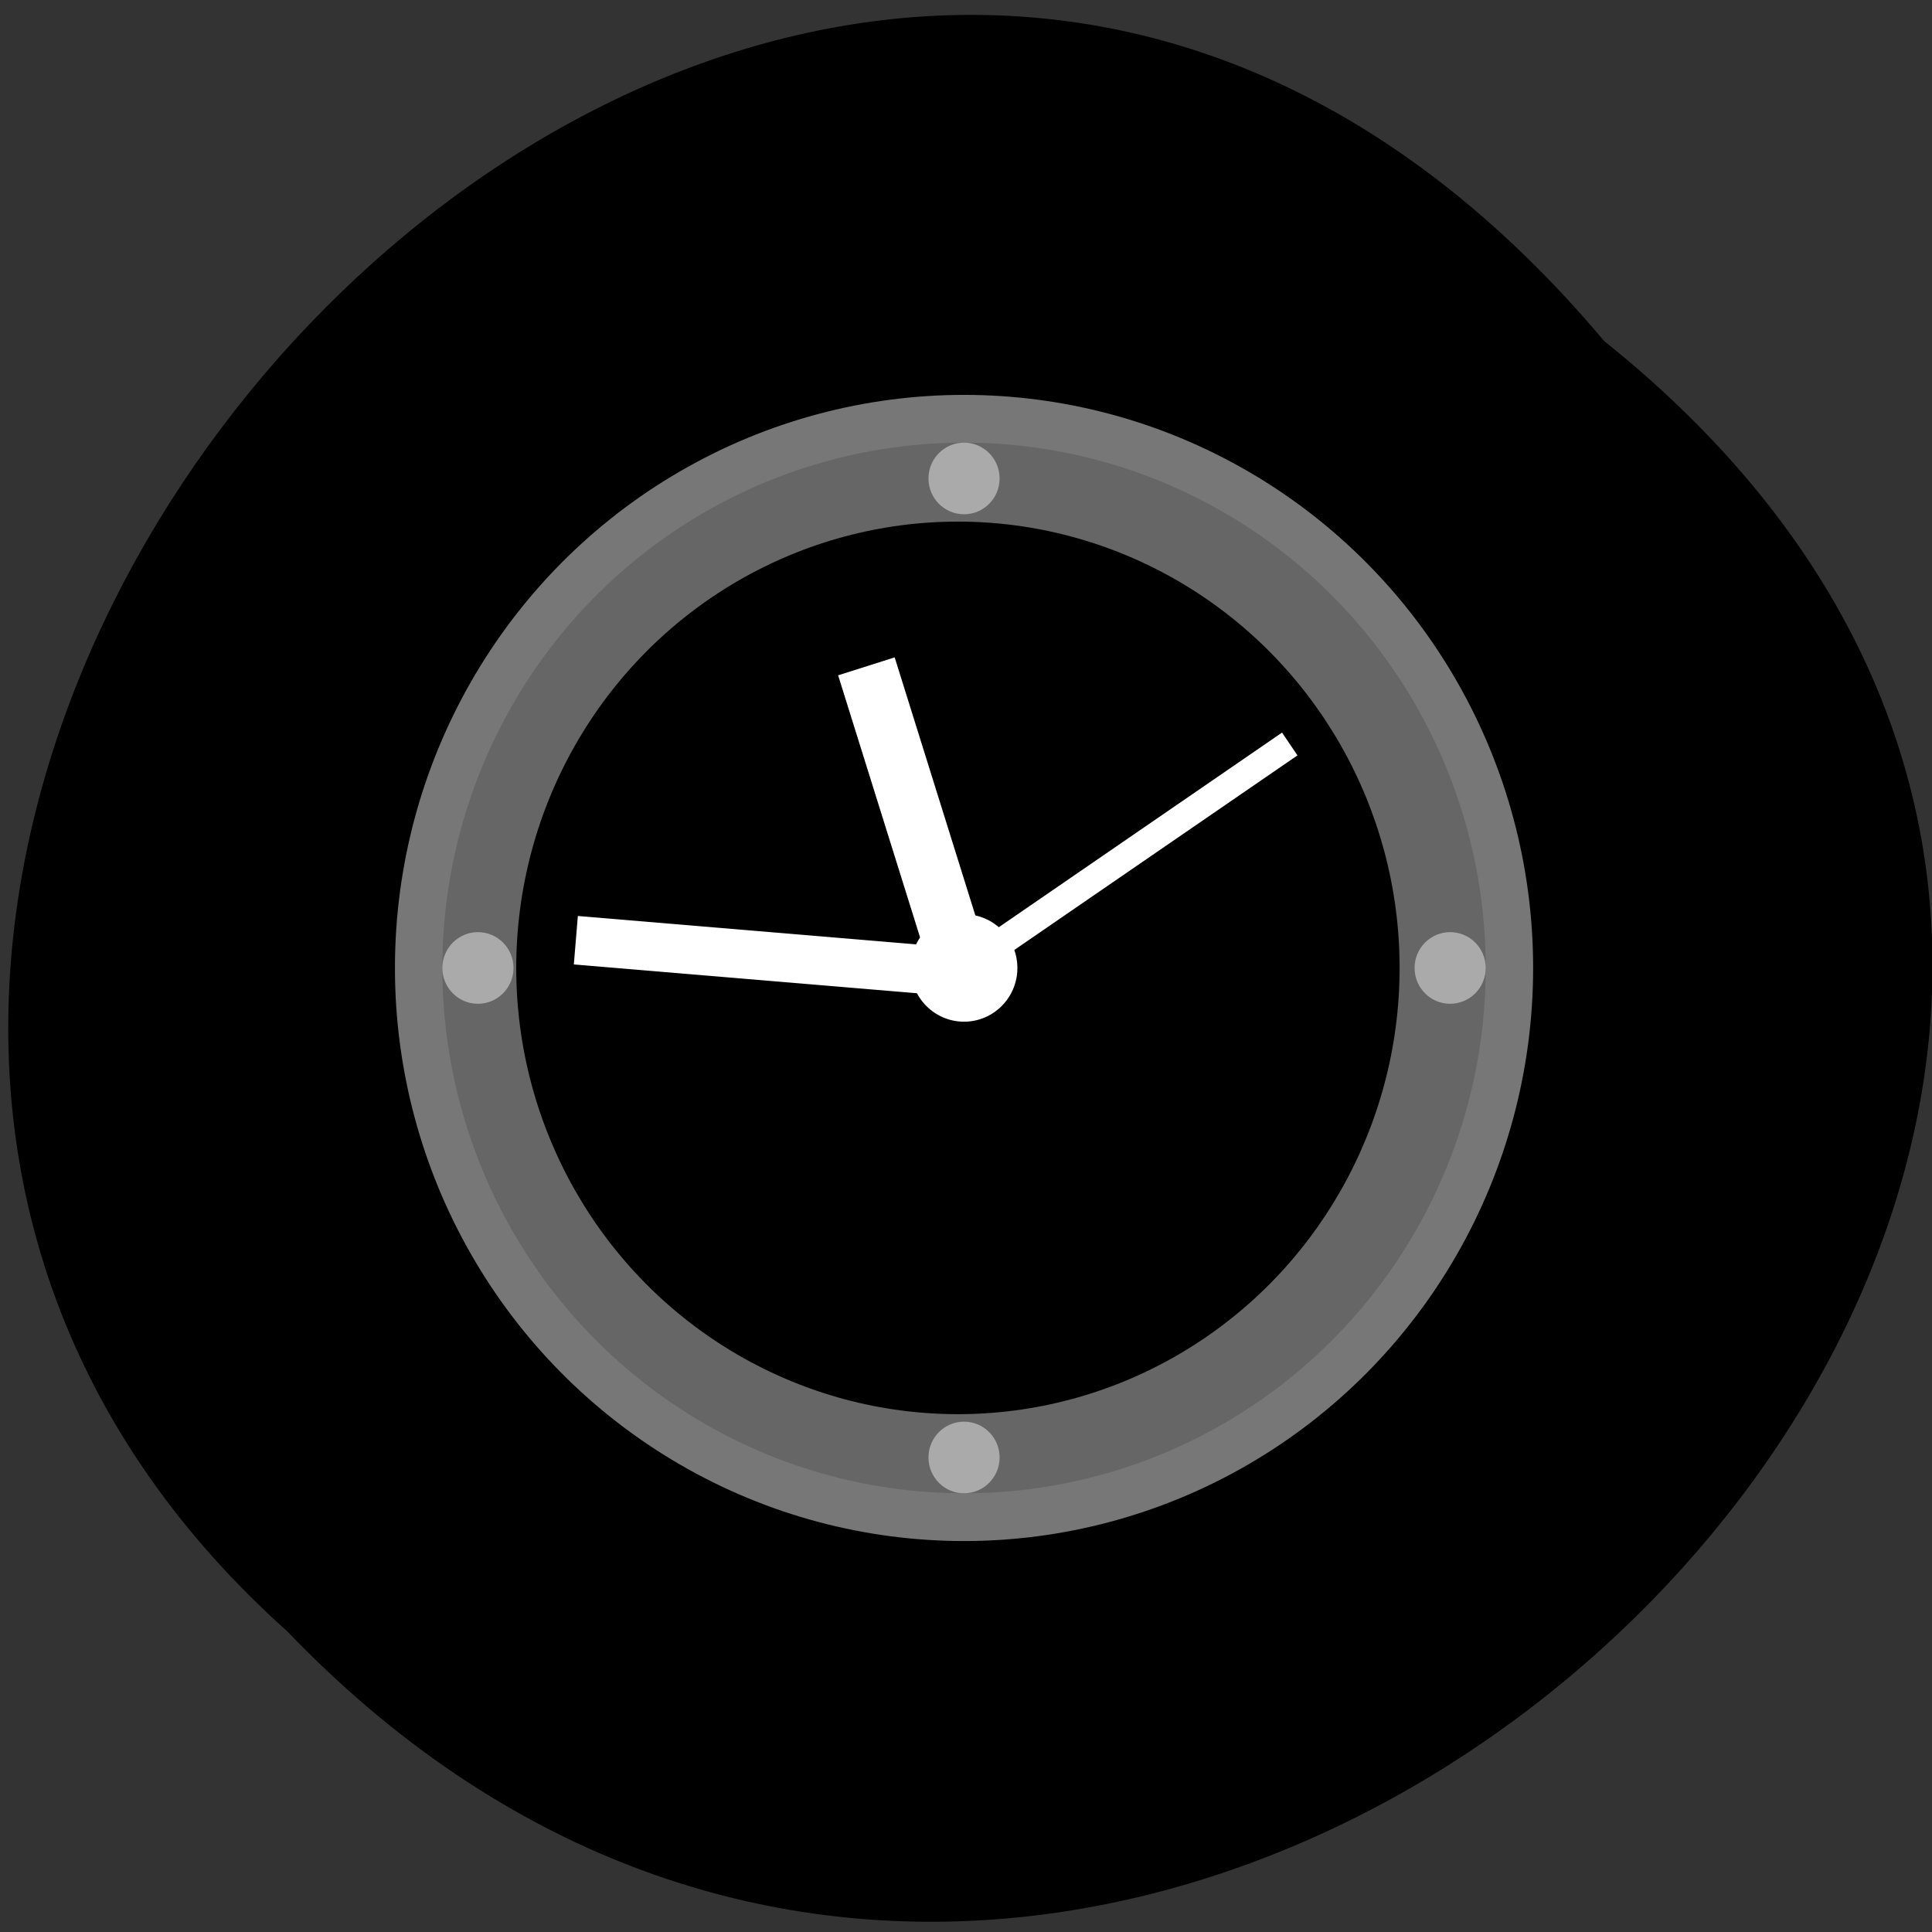 <svg xmlns="http://www.w3.org/2000/svg" xmlns:xlink="http://www.w3.org/1999/xlink" viewBox="0 0 256 256"><rect x="0" y="0" width="256" height="256" fill="#333333" stroke="none"/><defs><path d="m 245.46 129.52 l -97.89 -96.9 c -5.556 -5.502 -16.222 -11.873 -23.7 -14.16 l -39.518 -12.08 c -7.479 -2.286 -18.1 0.391 -23.599 5.948 l -13.441 13.578 c -5.5 5.559 -14.502 14.653 -20 20.21 l -13.44 13.579 c -5.5 5.558 -8.07 16.206 -5.706 23.658 l 12.483 39.39 c 2.363 7.456 8.843 18.06 14.399 23.556 l 97.89 96.9 c 5.558 5.502 14.605 5.455 20.1 -0.101 l 36.26 -36.63 c 5.504 -5.559 14.503 -14.651 20 -20.21 l 36.26 -36.629 c 5.502 -5.56 5.455 -14.606 -0.101 -20.11 z m -178.09 -50.74 c -7.198 0 -13.03 -5.835 -13.03 -13.03 0 -7.197 5.835 -13.03 13.03 -13.03 7.197 0 13.03 5.835 13.03 13.03 -0.001 7.198 -5.836 13.03 -13.03 13.03 z" id="0"/><use id="1" xlink:href="#0"/><clipPath id="2"><use xlink:href="#0"/></clipPath><clipPath clip-path="url(#2)"><use xlink:href="#1"/></clipPath><clipPath clip-path="url(#2)"><use xlink:href="#1"/></clipPath></defs><g color="#000"><path d="M 212.32,840.15 C 342.21,945 152.05,1134.27 37.11,1013.36 -78.08,909.3 101.7,707.34 212.32,840.15 z" transform="matrix(0.996 0 0 0.987 1.087 -784.04)"/></g><g transform="matrix(1.571 0 0 1.582 49.19 49.16)"><circle r="48" cy="50" cx="50" fill="#777"/><circle r="44" cy="50" cx="50" fill="#666"/><circle r="42" cy="50" cx="50" transform="matrix(0.887 0 0 0.89 5.134 5.494)"/><g fill="#aaa"><circle r="3" cy="9" cx="50"/><circle r="3" cy="50" cx="91"/><circle r="3" cy="91" cx="50"/><circle r="3" cy="50" cx="9"/></g><g fill="none" stroke="#fff"><path d="m 49.711 49.977 l -7.946 -25.24" stroke-width="5"/><path d="m 50.876 50.48 l -33.618 -2.803" stroke-width="4.074"/></g><circle r="4.5" cy="50" cx="50" fill="#fff"/><path d="m 48.09 51.29 l 29.382 -20.05" fill="none" stroke="#fff" stroke-width="2.312"/></g></svg>